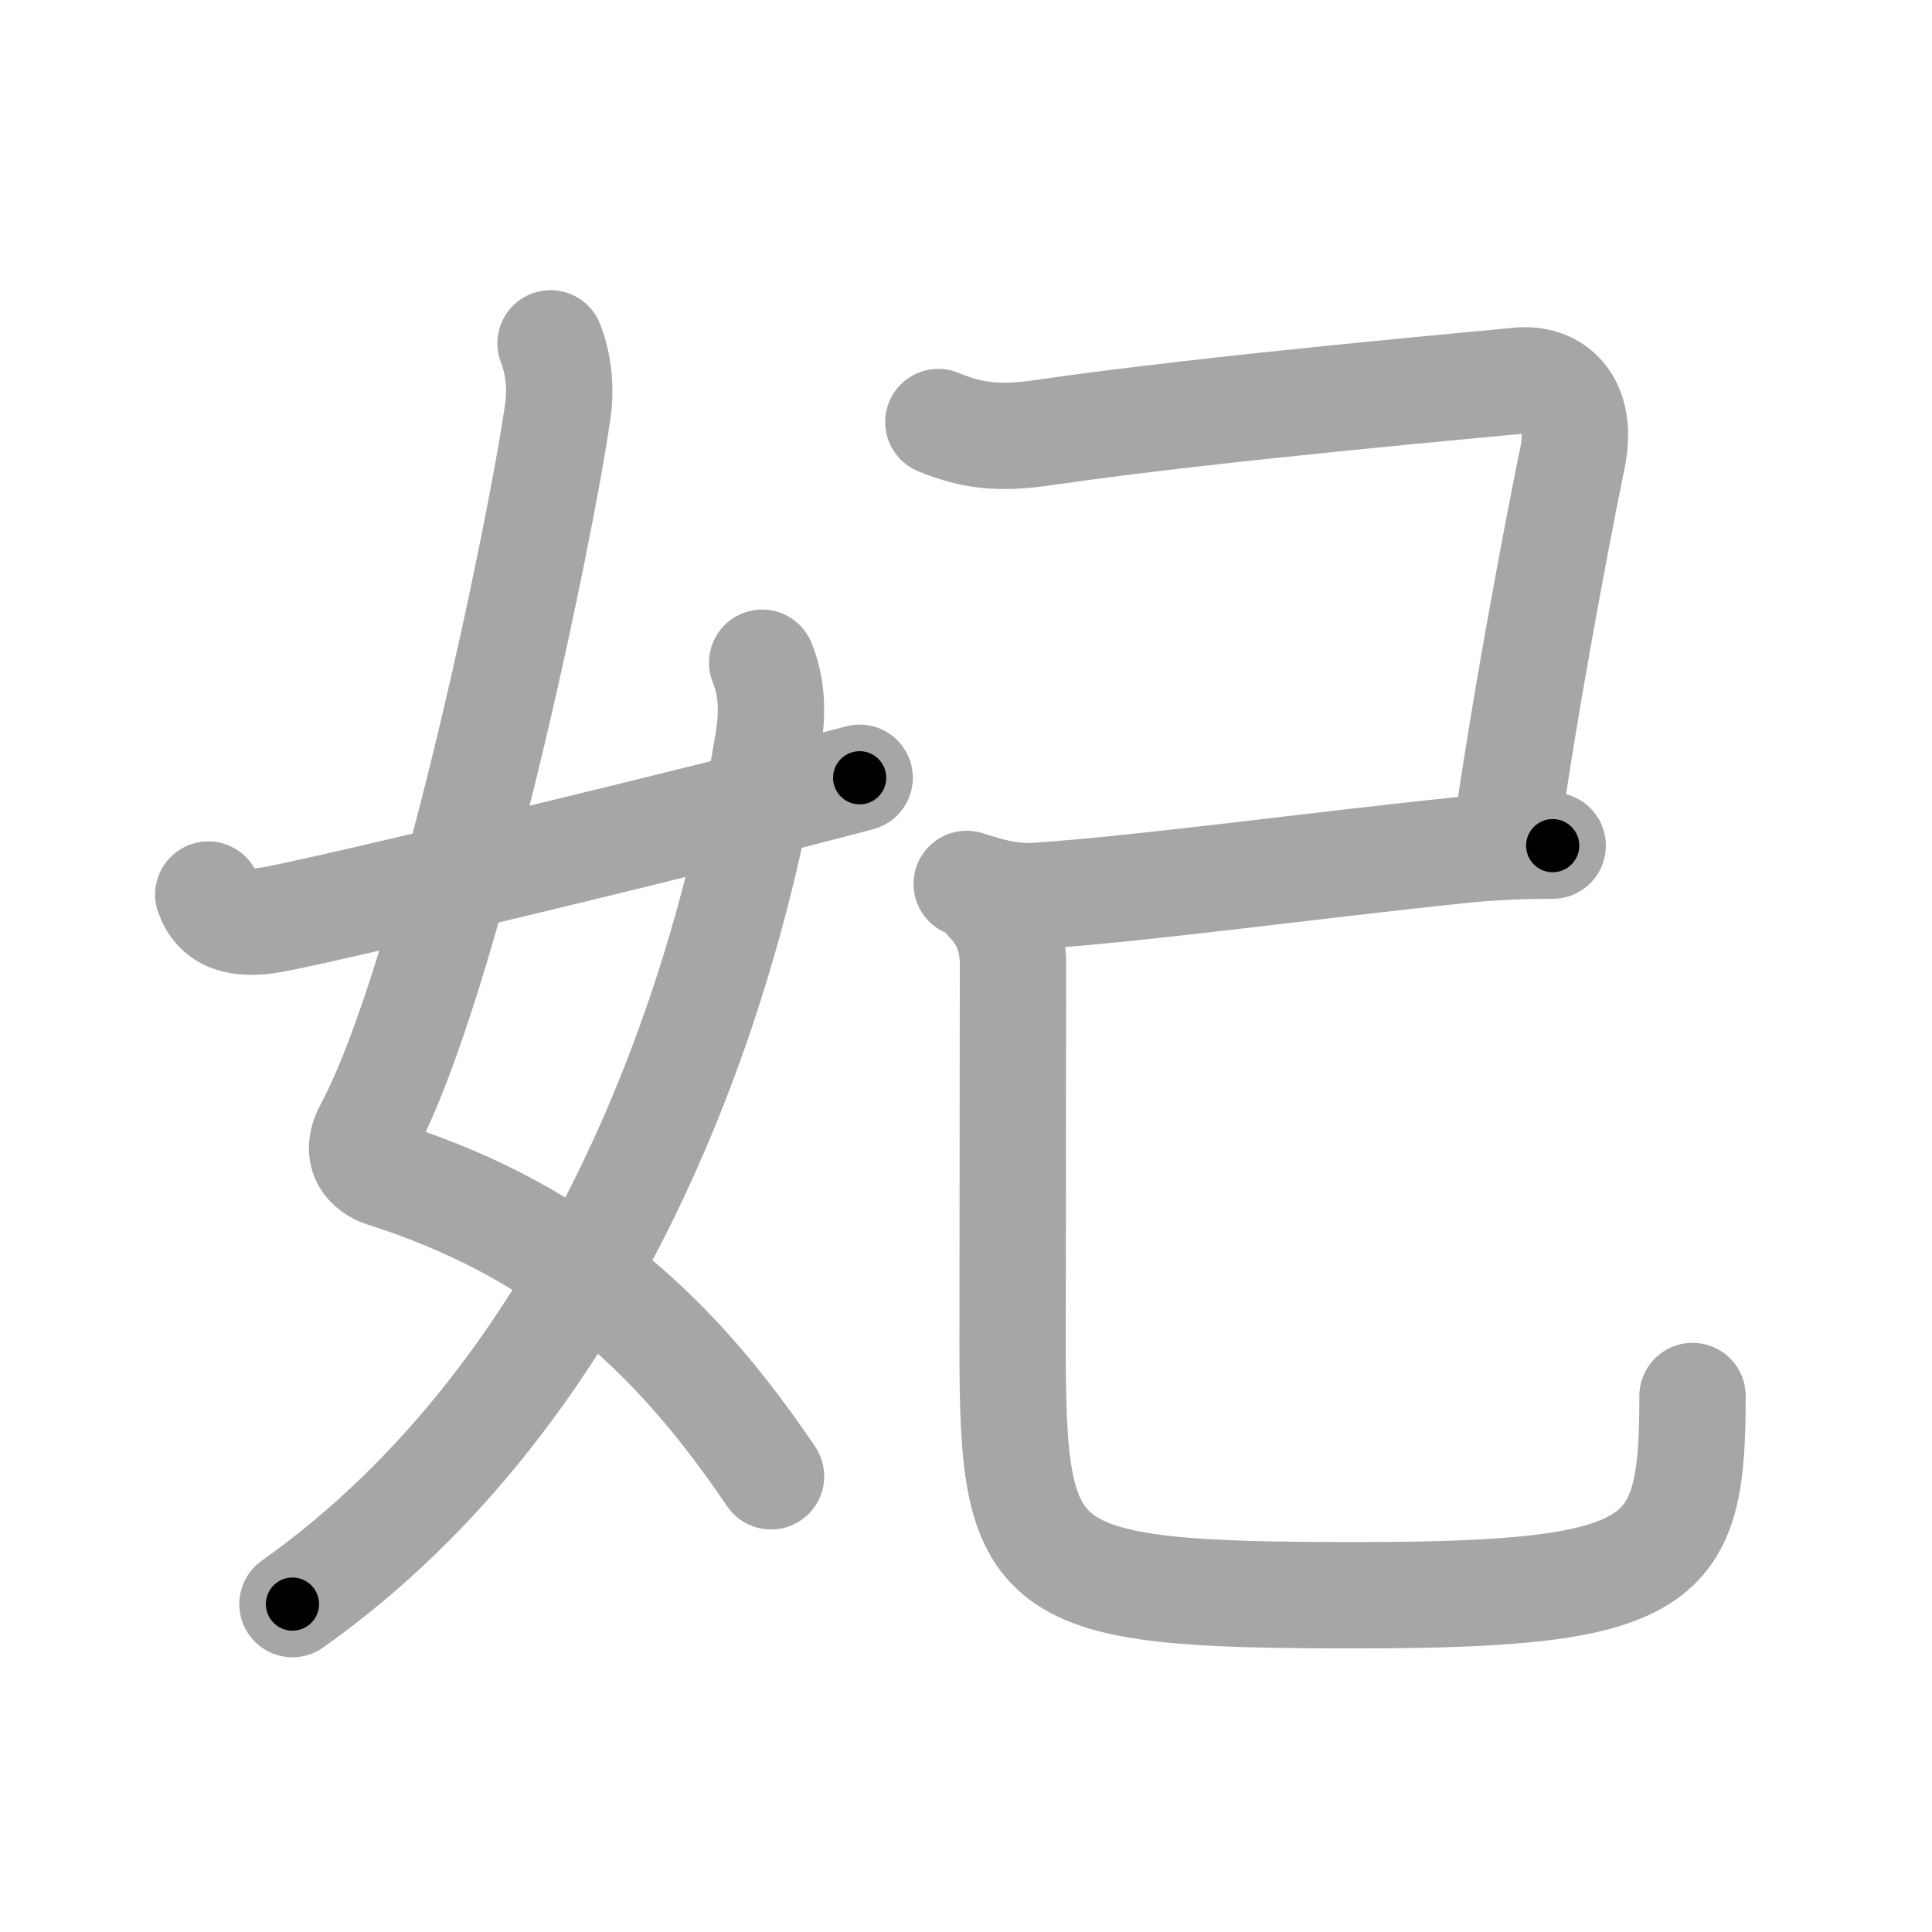 <svg xmlns="http://www.w3.org/2000/svg" viewBox="0 0 109 109" id="5983"><g fill="none" stroke="#a6a6a6" stroke-width="6" stroke-linecap="round" stroke-linejoin="round"><g><g><path d="M31.06,19.37c0.4,1,0.62,2.38,0.41,3.82c-1.01,7.08-6.28,32.24-10.73,40.52c-0.91,1.7,0.41,2.36,0.91,2.52c6.77,2.16,11.95,5.47,16.42,10.19c1.92,2.02,3.7,4.31,5.43,6.87" /><path d="M43,37.39c0.5,1.23,0.64,2.59,0.34,4.43C40.93,56.66,33.62,78.38,16.5,90.5" /><path d="M11.75,50.47c0.5,1.41,1.77,1.77,3.75,1.39c3.88-0.74,24.09-5.6,33-7.98" /></g><g p4:phon="己/配T" xmlns:p4="http://kanjivg.tagaini.net"><path d="M52.94,23.81c1.94,0.81,3.51,0.95,5.91,0.6c9.66-1.41,25.33-2.77,26.81-2.93c1.95-0.21,3.74,1.14,3.04,4.43c-0.21,0.98-2.27,11.23-3.64,20.63" /><path d="M54.54,49.87c1.21,0.38,2.44,0.78,3.99,0.67c6.17-0.42,15.1-1.67,24-2.59c1.82-0.19,3.61-0.24,5.07-0.24" /><path d="M55.79,50.87c0.92,0.92,1.36,2.13,1.36,3.51c0,6.98-0.02,15.05-0.02,21.37C57.12,89,58,90,76.5,90c17.62,0,18.99-1.75,18.99-11.24" /></g></g></g><g fill="none" stroke="#000" stroke-width="3" stroke-linecap="round" stroke-linejoin="round"><path d="M31.06,19.37c0.4,1,0.62,2.38,0.41,3.82c-1.01,7.08-6.28,32.24-10.73,40.52c-0.91,1.7,0.41,2.36,0.91,2.52c6.77,2.16,11.95,5.47,16.42,10.19c1.92,2.02,3.7,4.31,5.43,6.87" stroke-dasharray="77.382" stroke-dashoffset="77.382"><animate attributeName="stroke-dashoffset" values="77.382;77.382;0" dur="0.582s" fill="freeze" begin="0s;5983.click" /></path><path d="M43,37.39c0.5,1.23,0.64,2.59,0.34,4.43C40.93,56.66,33.62,78.38,16.5,90.5" stroke-dasharray="61.518" stroke-dashoffset="61.518"><animate attributeName="stroke-dashoffset" values="61.518" fill="freeze" begin="5983.click" /><animate attributeName="stroke-dashoffset" values="61.518;61.518;0" keyTimes="0;0.557;1" dur="1.045s" fill="freeze" begin="0s;5983.click" /></path><path d="M11.75,50.47c0.5,1.41,1.77,1.77,3.75,1.39c3.88-0.74,24.09-5.6,33-7.98" stroke-dasharray="38.382" stroke-dashoffset="38.382"><animate attributeName="stroke-dashoffset" values="38.382" fill="freeze" begin="5983.click" /><animate attributeName="stroke-dashoffset" values="38.382;38.382;0" keyTimes="0;0.731;1" dur="1.429s" fill="freeze" begin="0s;5983.click" /></path><path d="M52.94,23.81c1.94,0.81,3.51,0.95,5.91,0.6c9.66-1.41,25.33-2.77,26.81-2.93c1.95-0.21,3.74,1.14,3.04,4.43c-0.21,0.98-2.27,11.23-3.64,20.63" stroke-dasharray="60.426" stroke-dashoffset="60.426"><animate attributeName="stroke-dashoffset" values="60.426" fill="freeze" begin="5983.click" /><animate attributeName="stroke-dashoffset" values="60.426;60.426;0" keyTimes="0;0.759;1" dur="1.883s" fill="freeze" begin="0s;5983.click" /></path><path d="M54.54,49.87c1.21,0.38,2.44,0.78,3.99,0.67c6.17-0.42,15.1-1.67,24-2.59c1.82-0.19,3.61-0.24,5.07-0.24" stroke-dasharray="33.294" stroke-dashoffset="33.294"><animate attributeName="stroke-dashoffset" values="33.294" fill="freeze" begin="5983.click" /><animate attributeName="stroke-dashoffset" values="33.294;33.294;0" keyTimes="0;0.85;1" dur="2.216s" fill="freeze" begin="0s;5983.click" /></path><path d="M55.79,50.87c0.92,0.92,1.36,2.13,1.36,3.51c0,6.98-0.02,15.05-0.02,21.37C57.12,89,58,90,76.5,90c17.62,0,18.99-1.75,18.99-11.24" stroke-dasharray="81.517" stroke-dashoffset="81.517"><animate attributeName="stroke-dashoffset" values="81.517" fill="freeze" begin="5983.click" /><animate attributeName="stroke-dashoffset" values="81.517;81.517;0" keyTimes="0;0.783;1" dur="2.829s" fill="freeze" begin="0s;5983.click" /></path></g></svg>